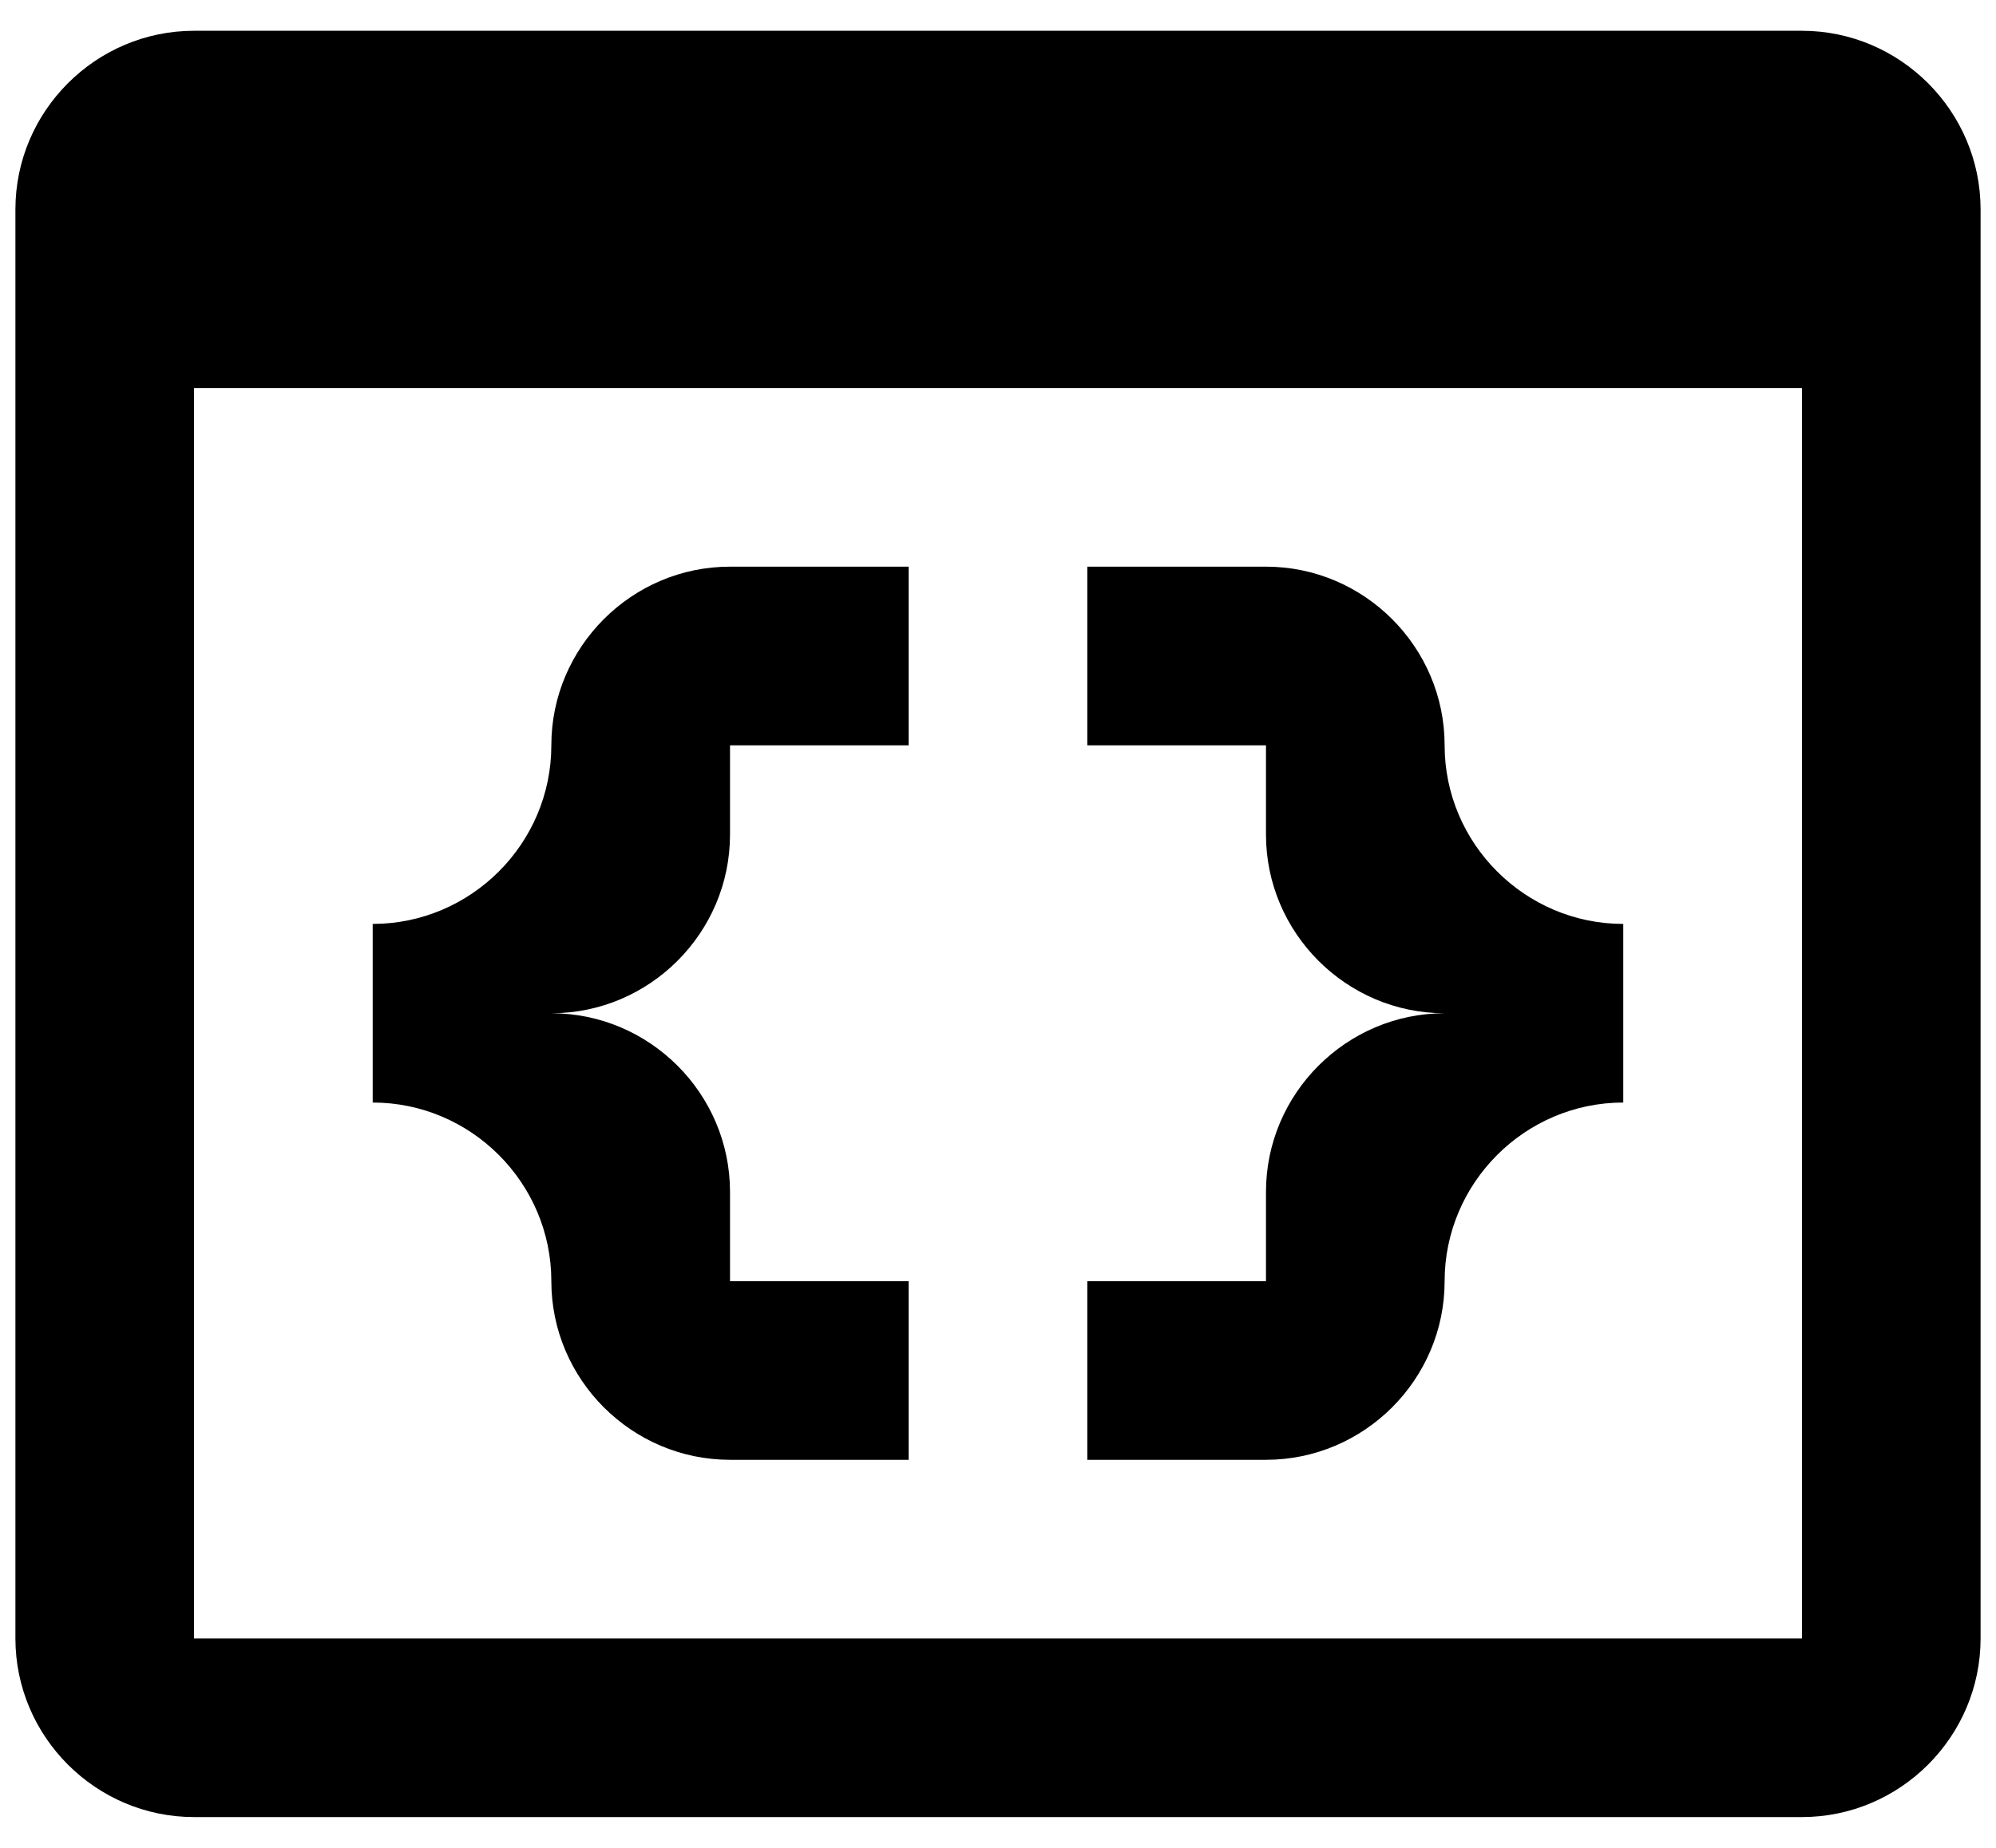<svg width="54" height="50" viewBox="0 0 54 50" fill="none" xmlns="http://www.w3.org/2000/svg">
<path d="M48.75 0.833H5.25C2.591 0.833 0.417 3.008 0.417 5.667V44.333C0.417 46.992 2.591 49.167 5.25 49.167H48.75C51.408 49.167 53.583 46.992 53.583 44.333V5.667C53.583 3.008 51.408 0.833 48.75 0.833ZM48.75 44.333H5.25V10.5H48.75V44.333ZM19.75 15.333C17.091 15.333 14.916 17.508 14.916 20.167C14.916 22.825 12.742 25 10.083 25V29.833C12.742 29.833 14.916 32.008 14.916 34.667C14.916 37.325 17.091 39.5 19.75 39.5H24.583V34.667H19.75V32.25C19.75 29.592 17.575 27.417 14.916 27.417C17.575 27.417 19.75 25.242 19.75 22.583V20.167H24.583V15.333M34.25 15.333C36.908 15.333 39.083 17.508 39.083 20.167C39.083 22.825 41.258 25 43.916 25V29.833C41.258 29.833 39.083 32.008 39.083 34.667C39.083 37.325 36.908 39.5 34.25 39.5H29.416V34.667H34.25V32.25C34.25 29.592 36.425 27.417 39.083 27.417C36.425 27.417 34.25 25.242 34.25 22.583V20.167H29.416V15.333H34.25Z" fill="black"/>
</svg>
